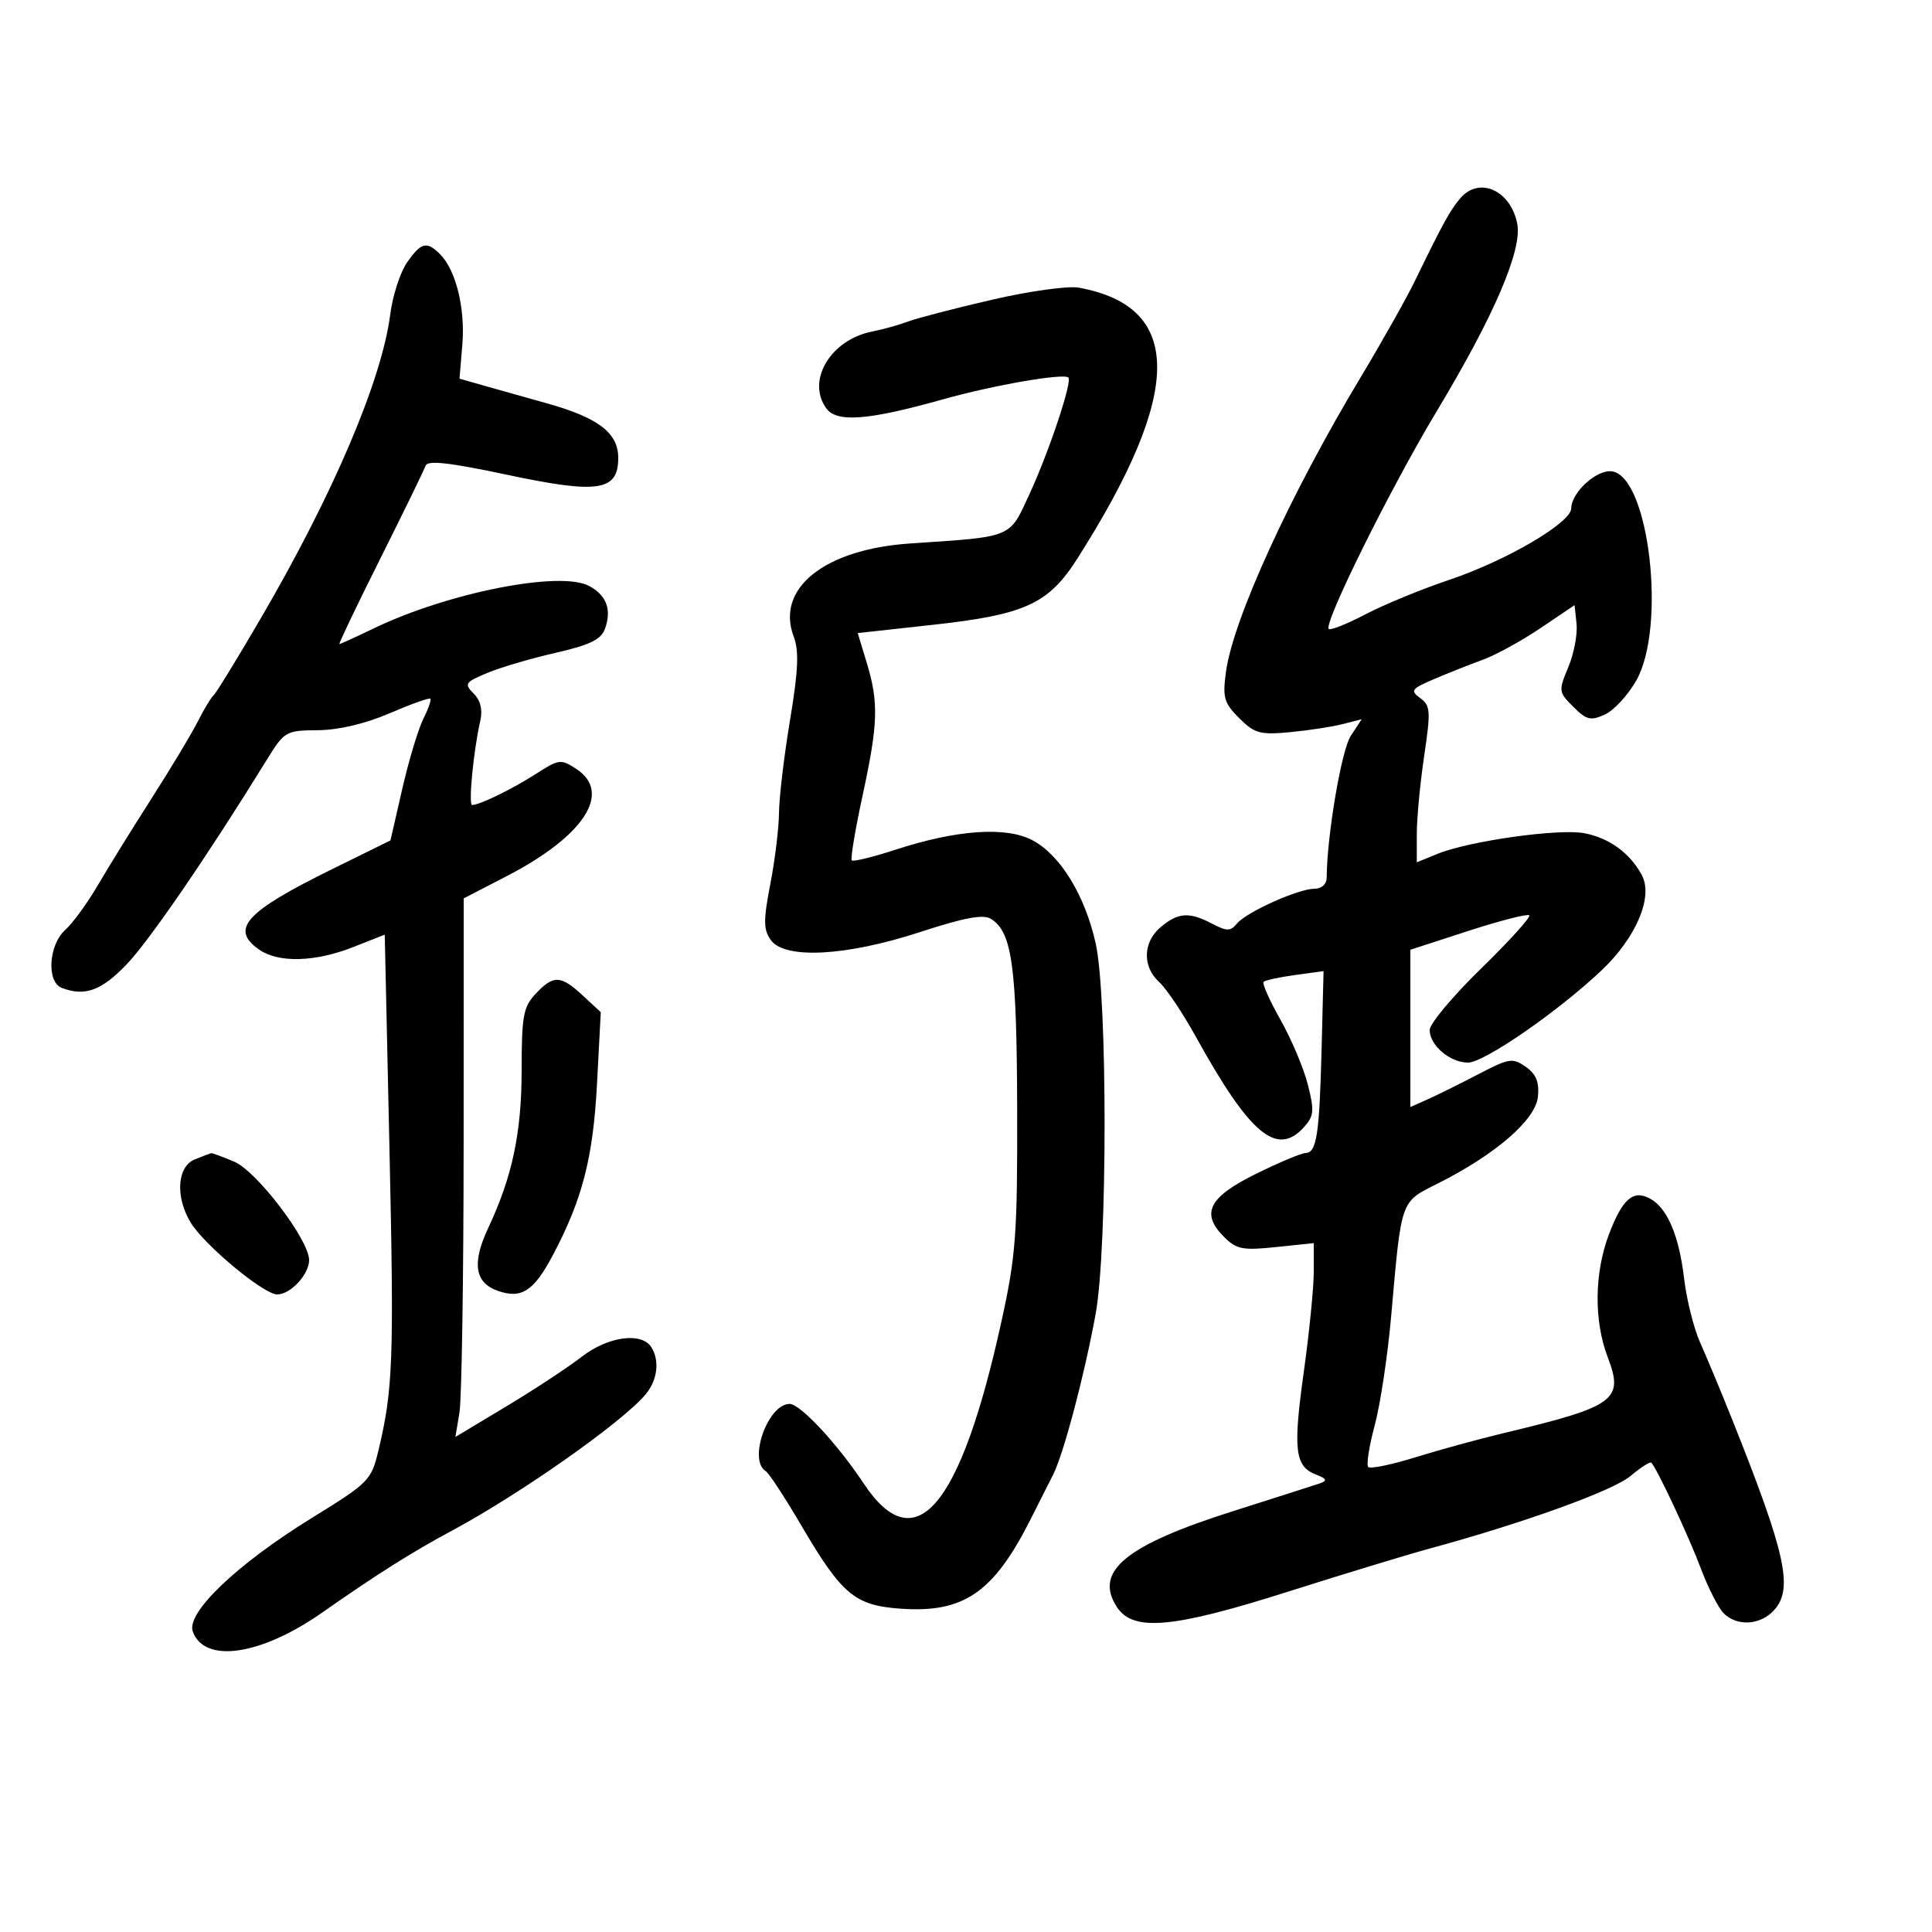 <svg xmlns="http://www.w3.org/2000/svg" width="300" height="300" viewBox="0 0 300 300" version="1.1">
	<path d="M 226.788 30.750 C 225.228 32.543, 224.012 34.752, 219.762 43.510 C 218.424 46.266, 214.628 53.016, 211.324 58.510 C 200.368 76.735, 191.493 96.123, 190.376 104.277 C 189.821 108.325, 190.052 109.143, 192.419 111.510 C 194.801 113.892, 195.650 114.127, 200.295 113.692 C 203.158 113.423, 206.836 112.861, 208.469 112.443 L 211.438 111.683 209.737 114.279 C 208.303 116.467, 206.038 129.811, 206.008 136.250 C 206.003 137.291, 205.241 138, 204.127 138 C 201.625 138, 193.564 141.615, 192.081 143.402 C 191.061 144.631, 190.525 144.634, 188.199 143.420 C 184.646 141.567, 182.967 141.677, 180.250 143.944 C 177.463 146.269, 177.351 150.103, 180.001 152.501 C 181.102 153.497, 183.643 157.279, 185.648 160.906 C 194.089 176.172, 198.266 179.679, 202.472 175.031 C 204.032 173.307, 204.109 172.491, 203.094 168.458 C 202.456 165.925, 200.545 161.391, 198.846 158.381 C 197.147 155.371, 195.960 152.706, 196.208 152.459 C 196.455 152.211, 198.652 151.735, 201.089 151.401 L 205.521 150.794 205.223 162.647 C 204.882 176.196, 204.458 178.985, 202.731 179.038 C 202.054 179.059, 198.575 180.521, 195 182.288 C 187.674 185.908, 186.411 188.411, 190.067 192.067 C 191.997 193.997, 192.957 194.185, 198.129 193.644 L 204 193.031 204 197.481 C 204 199.929, 203.304 206.925, 202.452 213.028 C 200.763 225.137, 201.067 227.701, 204.338 228.965 C 205.997 229.605, 206.151 229.920, 205 230.319 C 204.175 230.604, 198.100 232.548, 191.500 234.640 C 174.736 239.951, 169.814 244.015, 173.440 249.549 C 175.966 253.404, 182.107 252.844, 200.131 247.115 C 208.584 244.428, 218.425 241.433, 222 240.460 C 236.641 236.473, 250.473 231.473, 253.193 229.185 C 254.783 227.846, 256.236 226.920, 256.422 227.126 C 257.368 228.176, 262.268 238.642, 264.078 243.479 C 265.215 246.517, 266.819 249.676, 267.644 250.501 C 269.735 252.593, 273.355 252.370, 275.483 250.018 C 278.514 246.669, 277.306 241.241, 268.803 220 C 267.152 215.875, 264.993 210.700, 264.006 208.500 C 263.019 206.300, 261.892 201.800, 261.502 198.501 C 260.713 191.815, 258.881 187.542, 256.186 186.099 C 253.589 184.710, 251.926 186.167, 249.841 191.658 C 247.562 197.658, 247.484 205.083, 249.642 210.731 C 252.191 217.406, 250.858 218.380, 233.500 222.530 C 229.650 223.451, 223.473 225.143, 219.773 226.291 C 216.073 227.440, 212.784 228.117, 212.464 227.797 C 212.143 227.477, 212.591 224.579, 213.458 221.357 C 214.325 218.136, 215.472 210.550, 216.008 204.500 C 217.644 186.014, 217.395 186.722, 223.307 183.749 C 232.244 179.255, 238.457 173.869, 238.806 170.313 C 239.032 168.011, 238.535 166.788, 236.913 165.652 C 234.881 164.228, 234.325 164.314, 229.607 166.778 C 226.798 168.244, 223.262 169.997, 221.750 170.674 L 219 171.903 219 159.690 L 219 147.477 227.988 144.559 C 232.931 142.955, 237.195 141.862, 237.464 142.131 C 237.733 142.400, 234.364 146.121, 229.977 150.399 C 225.589 154.678, 222 158.969, 222 159.934 C 222 162.320, 225.151 165, 227.956 165 C 230.468 165, 242.010 157.019, 248.745 150.624 C 254.081 145.558, 256.739 139.248, 254.947 135.901 C 253.115 132.478, 249.942 130.153, 246.053 129.385 C 242.162 128.616, 228.177 130.573, 223.250 132.577 L 220 133.898 220 129.490 C 220 127.065, 220.515 121.617, 221.145 117.383 C 222.183 110.405, 222.126 109.565, 220.535 108.402 C 218.946 107.240, 219.145 106.962, 222.640 105.466 C 224.763 104.556, 228.163 103.208, 230.195 102.470 C 232.226 101.732, 236.276 99.516, 239.195 97.545 L 244.500 93.963 244.806 96.880 C 244.974 98.484, 244.398 101.506, 243.525 103.595 C 241.986 107.278, 242.009 107.464, 244.298 109.753 C 246.346 111.801, 246.995 111.959, 249.203 110.953 C 250.602 110.316, 252.803 107.928, 254.093 105.647 C 258.783 97.356, 256.067 74.023, 250.315 73.193 C 247.963 72.853, 244.012 76.436, 243.980 78.939 C 243.950 81.185, 233.883 87.074, 224.935 90.078 C 220.712 91.496, 214.903 93.887, 212.025 95.392 C 209.148 96.896, 206.584 97.918, 206.328 97.662 C 205.487 96.821, 215.943 75.739, 223.105 63.835 C 232.018 49.019, 236.407 38.786, 235.594 34.718 C 234.560 29.548, 229.727 27.371, 226.788 30.750 M 63.209 40.750 C 62.149 42.263, 60.975 45.888, 60.599 48.807 C 59.276 59.089, 51.716 76.814, 40.384 96.206 C 36.754 102.418, 33.495 107.725, 33.142 108 C 32.789 108.275, 31.704 110.075, 30.731 112 C 29.758 113.925, 26.515 119.325, 23.523 124 C 20.532 128.675, 16.771 134.750, 15.165 137.500 C 13.559 140.250, 11.290 143.357, 10.122 144.405 C 7.548 146.716, 7.201 152.479, 9.582 153.393 C 13.173 154.771, 15.731 153.846, 19.660 149.750 C 23.205 146.053, 32.261 132.838, 41.440 117.964 C 44.164 113.551, 44.377 113.427, 49.370 113.385 C 52.589 113.358, 56.735 112.379, 60.500 110.758 C 63.800 109.337, 66.646 108.318, 66.824 108.494 C 67.002 108.670, 66.506 110.093, 65.721 111.657 C 64.937 113.221, 63.471 118.100, 62.463 122.500 L 60.631 130.500 51.565 134.964 C 38.099 141.595, 35.677 144.259, 40.223 147.443 C 43.229 149.549, 48.905 149.402, 54.834 147.065 L 59.743 145.130 60.477 178.461 C 61.199 211.239, 61.033 215.749, 58.754 225.270 C 57.656 229.855, 57.262 230.255, 48.556 235.620 C 36.810 242.857, 28.857 250.438, 29.939 253.365 C 31.786 258.357, 40.532 257.057, 50.067 250.374 C 58.459 244.491, 63.959 241.019, 70.152 237.695 C 80.763 231.999, 96.553 220.895, 100.228 216.545 C 102.092 214.338, 102.469 211.288, 101.137 209.187 C 99.623 206.800, 94.400 207.519, 90.333 210.675 C 88.225 212.311, 82.949 215.782, 78.609 218.389 L 70.717 223.128 71.348 219.314 C 71.694 217.216, 71.985 198.400, 71.993 177.500 L 72.007 139.500 78.661 136.059 C 90.714 129.827, 95.099 123.077, 89.486 119.399 C 87.098 117.834, 86.787 117.872, 83.236 120.158 C 79.571 122.518, 74.484 125, 73.313 125 C 72.705 125, 73.524 116.544, 74.582 111.908 C 74.970 110.205, 74.615 108.757, 73.545 107.688 C 72.042 106.185, 72.204 105.942, 75.664 104.496 C 77.725 103.635, 82.498 102.228, 86.273 101.370 C 91.529 100.174, 93.318 99.314, 93.918 97.692 C 95.026 94.697, 94.208 92.449, 91.477 90.988 C 86.974 88.578, 69.550 92.021, 57.965 97.609 C 55.240 98.924, 52.876 100, 52.713 100 C 52.550 100, 55.400 94.037, 59.047 86.750 C 62.694 79.463, 65.863 72.965, 66.089 72.311 C 66.390 71.440, 69.770 71.817, 78.748 73.723 C 92.936 76.735, 96 76.268, 96 71.094 C 96 67.212, 92.898 64.850, 84.858 62.612 C 81.361 61.638, 76.892 60.381, 74.926 59.819 L 71.352 58.796 71.791 53.510 C 72.257 47.884, 70.798 41.941, 68.348 39.491 C 66.257 37.400, 65.411 37.607, 63.209 40.750 M 154 46.550 C 148.225 47.887, 142.375 49.407, 141 49.928 C 139.625 50.449, 137.128 51.144, 135.452 51.473 C 128.967 52.744, 125.168 59.112, 128.321 63.424 C 129.952 65.655, 134.834 65.270, 146.500 61.989 C 154.234 59.815, 165.086 57.928, 165.894 58.618 C 166.550 59.179, 162.910 70.102, 159.873 76.687 C 156.675 83.622, 157.426 83.310, 141.348 84.388 C 128.041 85.280, 120.422 91.358, 123.242 98.831 C 124.092 101.081, 123.960 104.086, 122.673 111.833 C 121.753 117.375, 120.983 123.842, 120.963 126.205 C 120.943 128.567, 120.338 133.538, 119.620 137.251 C 118.528 142.894, 118.536 144.321, 119.673 145.944 C 121.809 148.993, 131.353 148.493, 142.873 144.729 C 149.738 142.485, 152.682 141.937, 153.873 142.679 C 157.157 144.724, 157.886 150.003, 157.944 172.170 C 157.994 191.684, 157.752 194.967, 155.511 205.170 C 149.134 234.202, 142.118 242.442, 134.093 230.326 C 130.038 224.205, 124.260 218, 122.615 218 C 119.239 218, 116.137 226.731, 118.905 228.441 C 119.403 228.749, 121.871 232.516, 124.389 236.811 C 130.714 247.599, 132.707 249.279, 139.796 249.792 C 149.617 250.502, 154.257 247.332, 159.986 236 C 161.238 233.525, 162.829 230.375, 163.522 229 C 165.166 225.740, 168.413 213.466, 170.135 204 C 171.978 193.872, 171.981 154.759, 170.140 146.500 C 168.476 139.034, 164.679 132.821, 160.361 130.495 C 156.303 128.310, 148.604 128.829, 139.092 131.929 C 135.568 133.078, 132.497 133.830, 132.268 133.601 C 132.039 133.372, 132.785 128.876, 133.926 123.610 C 136.361 112.368, 136.465 109.102, 134.583 102.902 L 133.187 98.304 144.844 97.022 C 159.172 95.447, 162.803 93.784, 167.285 86.743 C 183.743 60.886, 183.811 47.635, 167.500 44.665 C 165.850 44.364, 159.775 45.213, 154 46.550 M 83.174 154.314 C 81.257 156.356, 81 157.751, 81 166.133 C 81 175.873, 79.553 182.716, 75.809 190.682 C 73.248 196.132, 73.715 199.185, 77.303 200.441 C 80.964 201.724, 82.875 200.496, 85.804 194.981 C 90.418 186.294, 92.095 179.815, 92.700 168.336 L 93.289 157.172 90.498 154.586 C 87.066 151.405, 85.946 151.364, 83.174 154.314 M 30.250 180.031 C 27.498 181.137, 27.192 185.862, 29.613 189.846 C 31.743 193.349, 40.955 201, 43.045 201 C 45.111 201, 48 197.887, 48 195.660 C 48 192.545, 39.841 181.831, 36.360 180.377 C 34.548 179.620, 32.937 179.029, 32.782 179.063 C 32.627 179.098, 31.488 179.534, 30.250 180.031" stroke="none" fill="black" fill-rule="evenodd"/>
</svg>